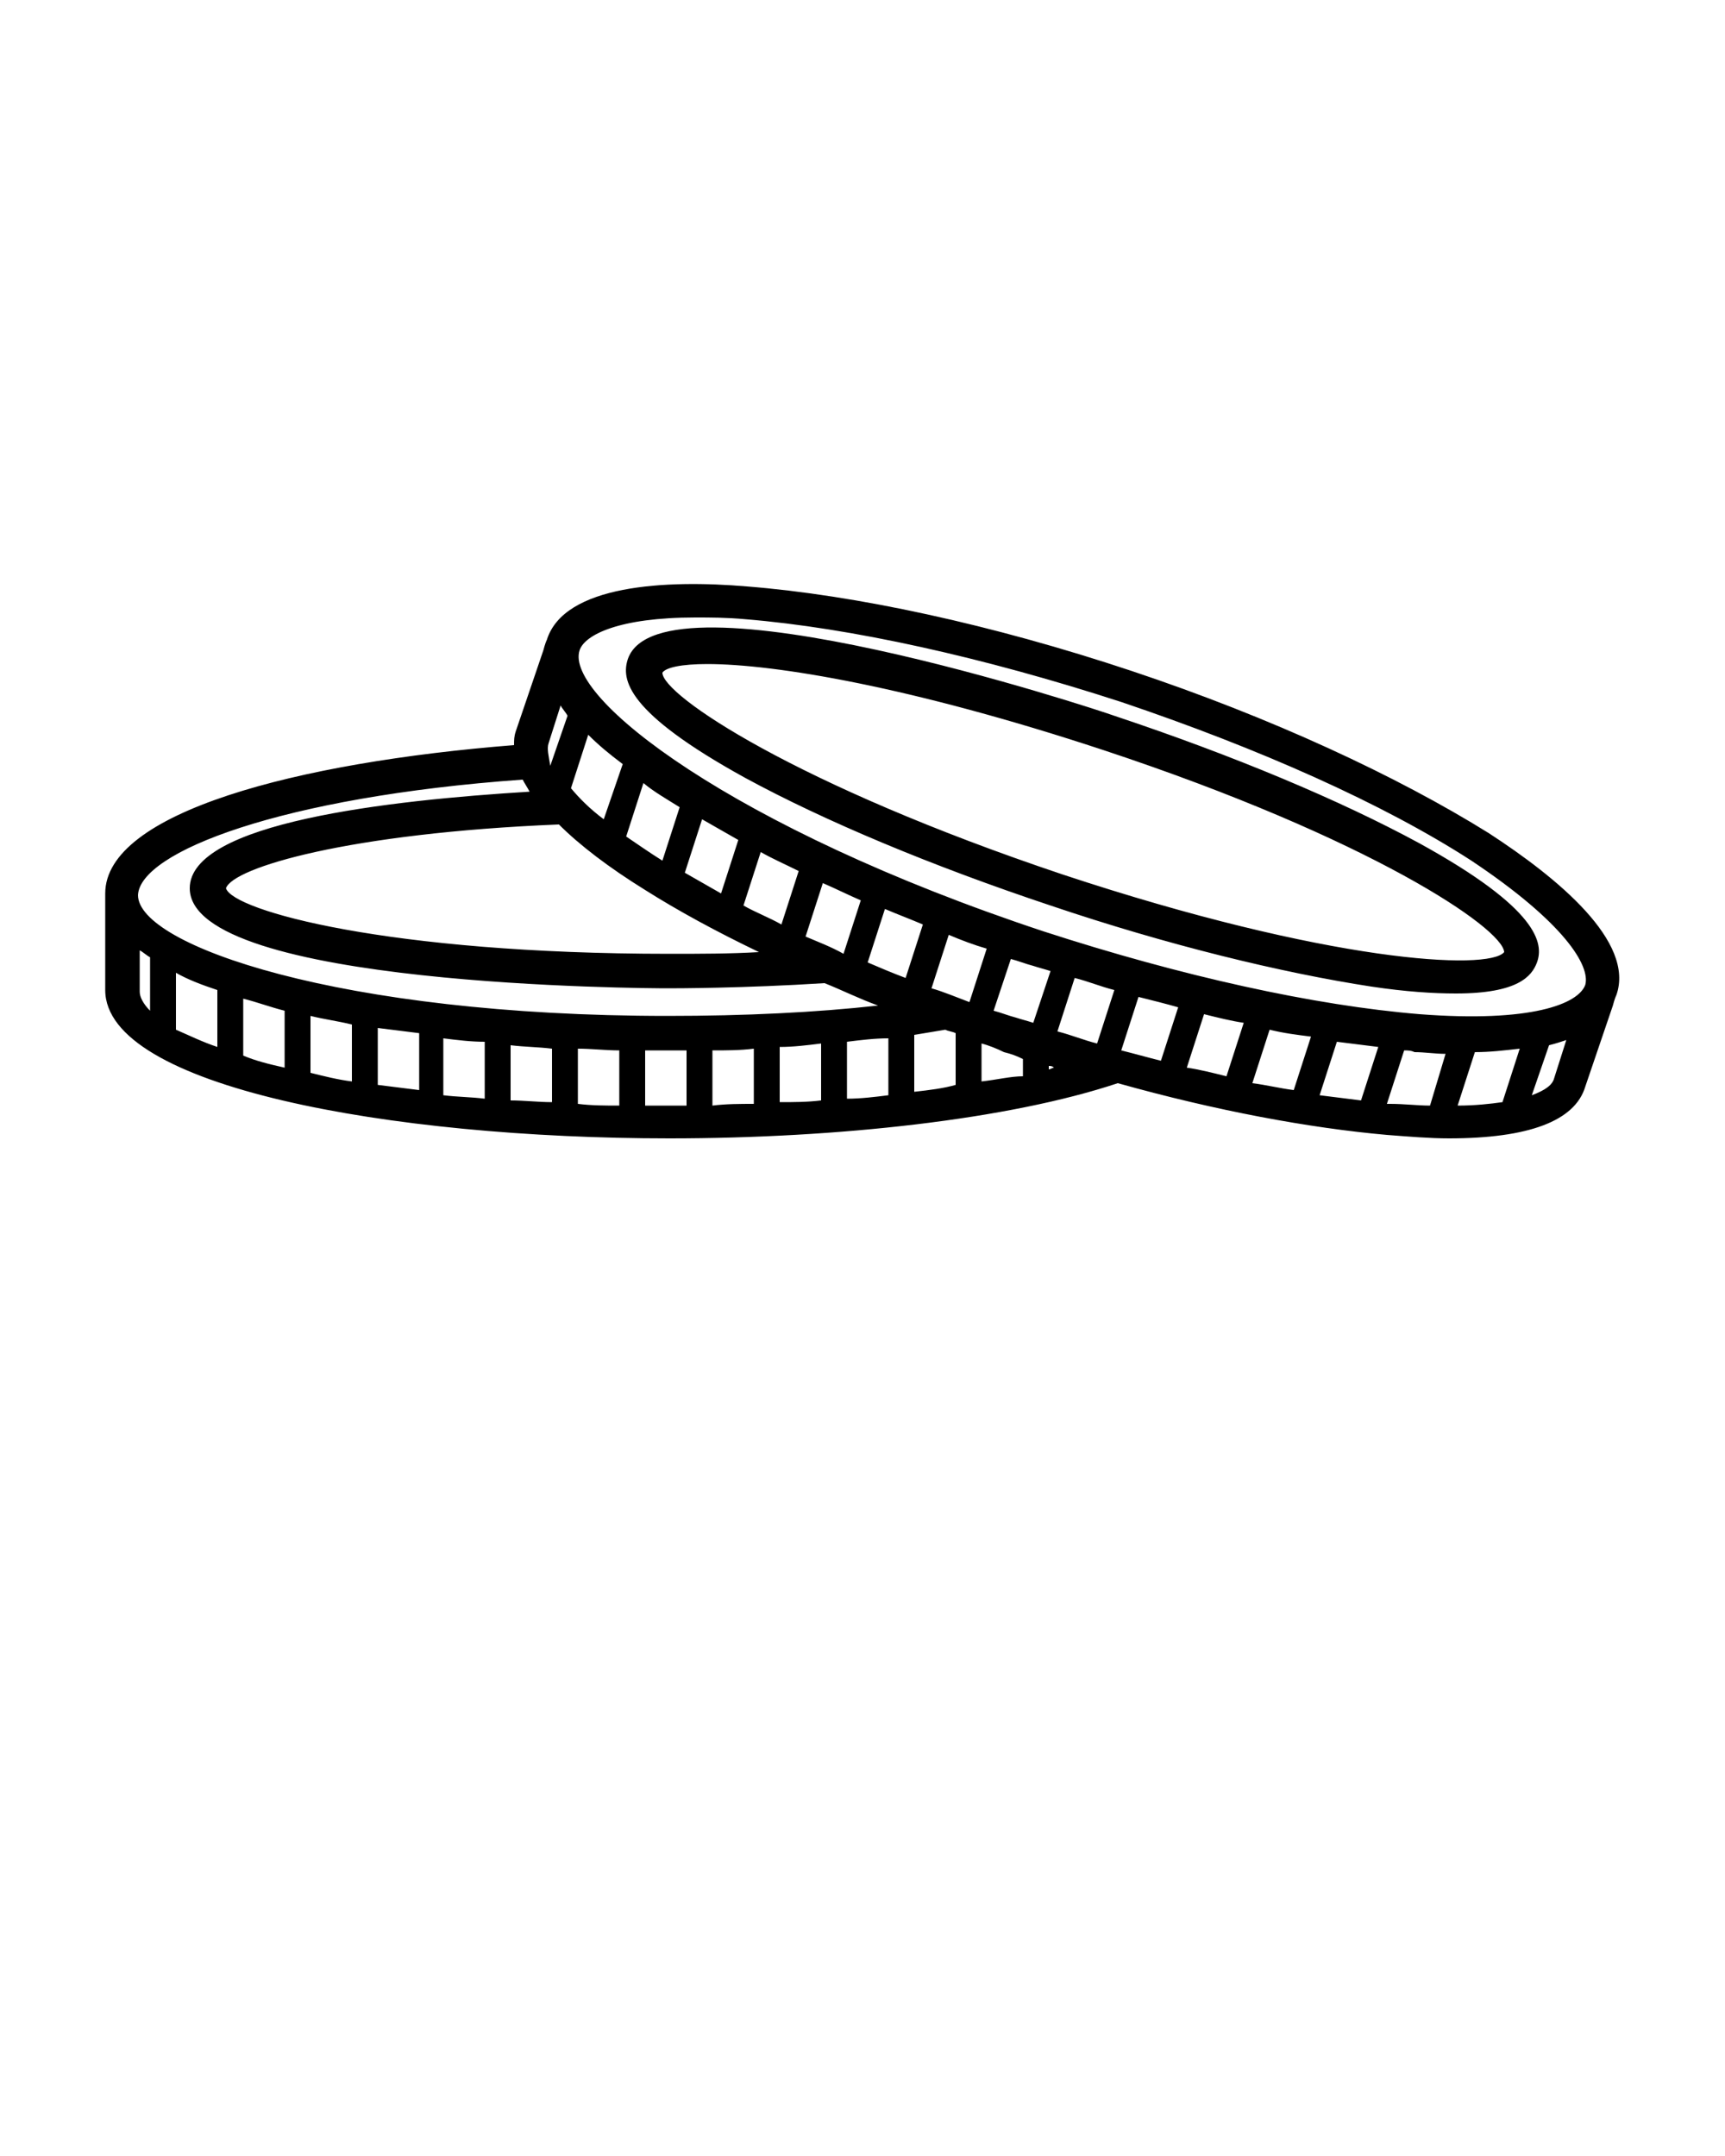 <svg xmlns="http://www.w3.org/2000/svg" xmlns:xlink="http://www.w3.org/1999/xlink" version="1.1" x="0px" y="0px" viewBox="0 0 100 125" style="enable-background:new 0 0 100 100;" xml:space="preserve"><path d="M82.3,48.9c-4.6-2.5-10.8-5.1-17.7-7.4c-1.1-0.4-26.3-8.7-28.2-3.3c-0.4,1.2-0.1,3.1,6.8,6.9c4.6,2.5,10.8,5.1,17.7,7.4  c6.8,2.3,13.4,3.9,18.6,4.7c2,0.3,3.6,0.4,4.9,0.4c3.6,0,4.4-1,4.7-1.8C89.5,54.7,89.2,52.7,82.3,48.9z M61.6,50.7  C46.1,45.5,38.4,40.3,38.4,39c0.2-0.3,1.1-0.5,2.6-0.5c3.9,0,11.8,1.3,23,5c15.4,5.1,23.1,10.3,23.2,11.7  C86.3,56.3,77,55.8,61.6,50.7z M86.3,48.3C81,45,73.7,41.6,65.6,38.9c-8.1-2.7-16-4.4-22.3-4.9c-4.7-0.4-10.6-0.1-11.6,3.1  c-0.1,0.2-0.2,0.6-0.2,0.6l-1.6,4.7c-0.1,0.3-0.1,0.5-0.1,0.8c-12.6,1-23.7,3.9-23.7,8.6c0,0.2,0,0.6,0,0.6v5  c0,5.6,16.5,8.6,32.7,8.6c9.8,0,19.7-1.1,26-3.2c5.7,1.6,11.1,2.6,15.6,3c1.3,0.1,2.5,0.2,3.6,0.2c4.6,0,7.3-1,7.9-3l1.6-4.7  c0,0,0.1-0.4,0.2-0.6C94.8,54.6,90.3,50.9,86.3,48.3z M37.4,51.6c1.9,1.2,4.1,2.4,6.6,3.6c0,0,0,0,0,0c-1.7,0.1-3.4,0.1-5.2,0.1  c-16.3,0-25.3-2.5-25.7-3.8c0.4-1.2,7.1-3.2,19.3-3.7c0,0,0,0,0,0C33.6,49,35.3,50.3,37.4,51.6z M36.3,48.5l1-3.1  c0.6,0.5,1.3,0.9,2.1,1.4l-1,3.1C37.6,49.4,36.9,48.9,36.3,48.5z M39.7,50.6l1-3.1c0.7,0.4,1.4,0.8,2.1,1.2l-1,3.1  C41.1,51.4,40.4,51,39.7,50.6z M46.7,54.3l1-3.1c0.7,0.3,1.5,0.7,2.2,1l-1,3.1C48.2,54.9,47.4,54.6,46.7,54.3z M45.3,53.6  c-0.7-0.4-1.5-0.7-2.2-1.1l1-3.1c0.7,0.4,1.4,0.7,2.2,1.1L45.3,53.6z M35,47.5c-0.8-0.6-1.4-1.2-1.9-1.8l1-3.1  c0.6,0.6,1.2,1.1,2,1.7L35,47.5z M31.8,43.1l0.7-2.2c0.1,0.2,0.3,0.4,0.4,0.6l-1,2.9C31.8,43.8,31.7,43.4,31.8,43.1z M30.3,45.2  C30.3,45.2,30.3,45.2,30.3,45.2c0.1,0.2,0.3,0.5,0.4,0.7c0,0,0,0,0,0C22.5,46.4,11,47.7,11,51.5c0,5.7,26.6,5.8,27.7,5.8  c0.4,0,4.4,0,9.1-0.3c1,0.4,2,0.9,3.1,1.3c0,0,0,0,0,0c-3.6,0.4-7.7,0.6-12.2,0.6c-19,0-30.7-4.1-30.7-7  C8.1,49.4,16.3,46.2,30.3,45.2z M56.2,58.1c-0.8-0.3-1.5-0.6-2.2-0.8l1-3.1c0.7,0.3,1.5,0.6,2.2,0.8L56.2,58.1z M52.5,56.7  c-0.8-0.3-1.5-0.6-2.2-0.9l1-3.1c0.7,0.3,1.5,0.6,2.2,0.9L52.5,56.7z M8.7,58.6c-0.4-0.4-0.6-0.8-0.6-1.1v-2.4  c0.2,0.1,0.4,0.3,0.6,0.4V58.6z M12.6,60.7c-0.9-0.3-1.7-0.7-2.4-1v-3.3c0.7,0.4,1.5,0.7,2.4,1V60.7z M16.5,61.9  c-0.9-0.2-1.7-0.4-2.4-0.7v-3.3c0.8,0.2,1.6,0.5,2.4,0.7V61.9z M20.4,62.7c-0.8-0.1-1.6-0.3-2.4-0.5v-3.3c0.8,0.2,1.6,0.3,2.4,0.5  V62.7z M24.3,63.2c-0.8-0.1-1.6-0.2-2.4-0.3v-3.3c0.8,0.1,1.6,0.2,2.4,0.3V63.2z M28.1,63.7c-0.8-0.1-1.6-0.1-2.4-0.2v-3.3  c0.8,0.1,1.6,0.2,2.4,0.2V63.7z M32,63.9c-0.8,0-1.6-0.1-2.4-0.1v-3.2c0.8,0.1,1.6,0.1,2.4,0.2V63.9z M35.9,64.1  c-0.8,0-1.6,0-2.4-0.1v-3.2c0.8,0,1.6,0.1,2.4,0.1V64.1z M39.8,64.1c-0.3,0-0.7,0-1,0c-0.5,0-0.9,0-1.4,0v-3.2c0.5,0,0.9,0,1.4,0  c0.3,0,0.7,0,1,0V64.1z M43.7,64c-0.8,0-1.6,0-2.4,0.1v-3.2c0.8,0,1.6,0,2.4-0.1V64z M47.6,63.8c-0.8,0.1-1.6,0.1-2.4,0.1v-3.2  c0.8,0,1.6-0.1,2.4-0.2V63.8z M51.5,63.5c-0.8,0.1-1.6,0.2-2.4,0.2v-3.3c0.8-0.1,1.6-0.2,2.4-0.2V63.5z M53,63.3V60  c0.6-0.1,1.2-0.2,1.8-0.3c0.2,0.1,0.4,0.1,0.6,0.2v3C54.7,63.1,53.9,63.2,53,63.3z M56.9,62.7v-2.2c0.4,0.1,0.9,0.3,1.3,0.5  c0.4,0.1,0.7,0.2,1.1,0.4v1C58.6,62.4,57.8,62.6,56.9,62.7z M59.9,59.3c-0.3-0.1-0.7-0.2-1-0.3c-0.4-0.1-0.9-0.3-1.3-0.4l1-3  c0.4,0.1,0.9,0.3,1.3,0.4c0.3,0.1,0.7,0.2,1,0.3L59.9,59.3z M61.1,61.9c-0.1,0-0.2,0.1-0.3,0.1v-0.2C60.9,61.8,61,61.8,61.1,61.9  C61.1,61.9,61.1,61.9,61.1,61.9z M61.3,59.8l1-3.1c0.8,0.2,1.5,0.5,2.3,0.7l-1,3.1C62.8,60.3,62.1,60,61.3,59.8z M67.3,61.5  c-0.8-0.2-1.5-0.4-2.3-0.6l1-3.1c0.8,0.2,1.6,0.4,2.3,0.6L67.3,61.5z M71.1,62.4c-0.8-0.2-1.6-0.4-2.3-0.5l1-3.1  c0.8,0.2,1.6,0.4,2.3,0.5L71.1,62.4z M75,63.2c-0.8-0.1-1.6-0.3-2.4-0.4l1-3.1c0.8,0.2,1.6,0.3,2.4,0.4L75,63.2z M78.9,63.8  c-0.8-0.1-1.6-0.2-2.4-0.3l1-3.1c0.8,0.1,1.6,0.2,2.4,0.3L78.9,63.8z M82.9,64.1c-0.7,0-1.5-0.1-2.3-0.1c-0.1,0-0.1,0-0.2,0l1-3.1  c0.2,0,0.4,0,0.6,0.1c0.6,0,1.2,0.1,1.8,0.1L82.9,64.1z M87.1,63.9c-0.7,0.1-1.6,0.2-2.6,0.2l1-3.1c0.9,0,1.7-0.1,2.6-0.2L87.1,63.9  z M90.1,62.5c-0.1,0.4-0.5,0.7-1.3,1l1-2.9c0.4-0.1,0.7-0.2,1-0.3L90.1,62.5z M91.9,57.1L91.9,57.1c-0.4,1.1-3.1,2.2-9.6,1.7  c-6.1-0.5-13.8-2.2-21.8-4.8c-18.1-6-27.8-13.6-26.9-16.3c0.3-0.9,2.3-1.9,6.7-1.9c0.9,0,1.8,0,2.9,0.1c6.1,0.5,13.8,2.2,21.8,4.8  c8,2.7,15.2,5.9,20.3,9.2C90.7,53.5,92.2,56,91.9,57.1z"/></svg>